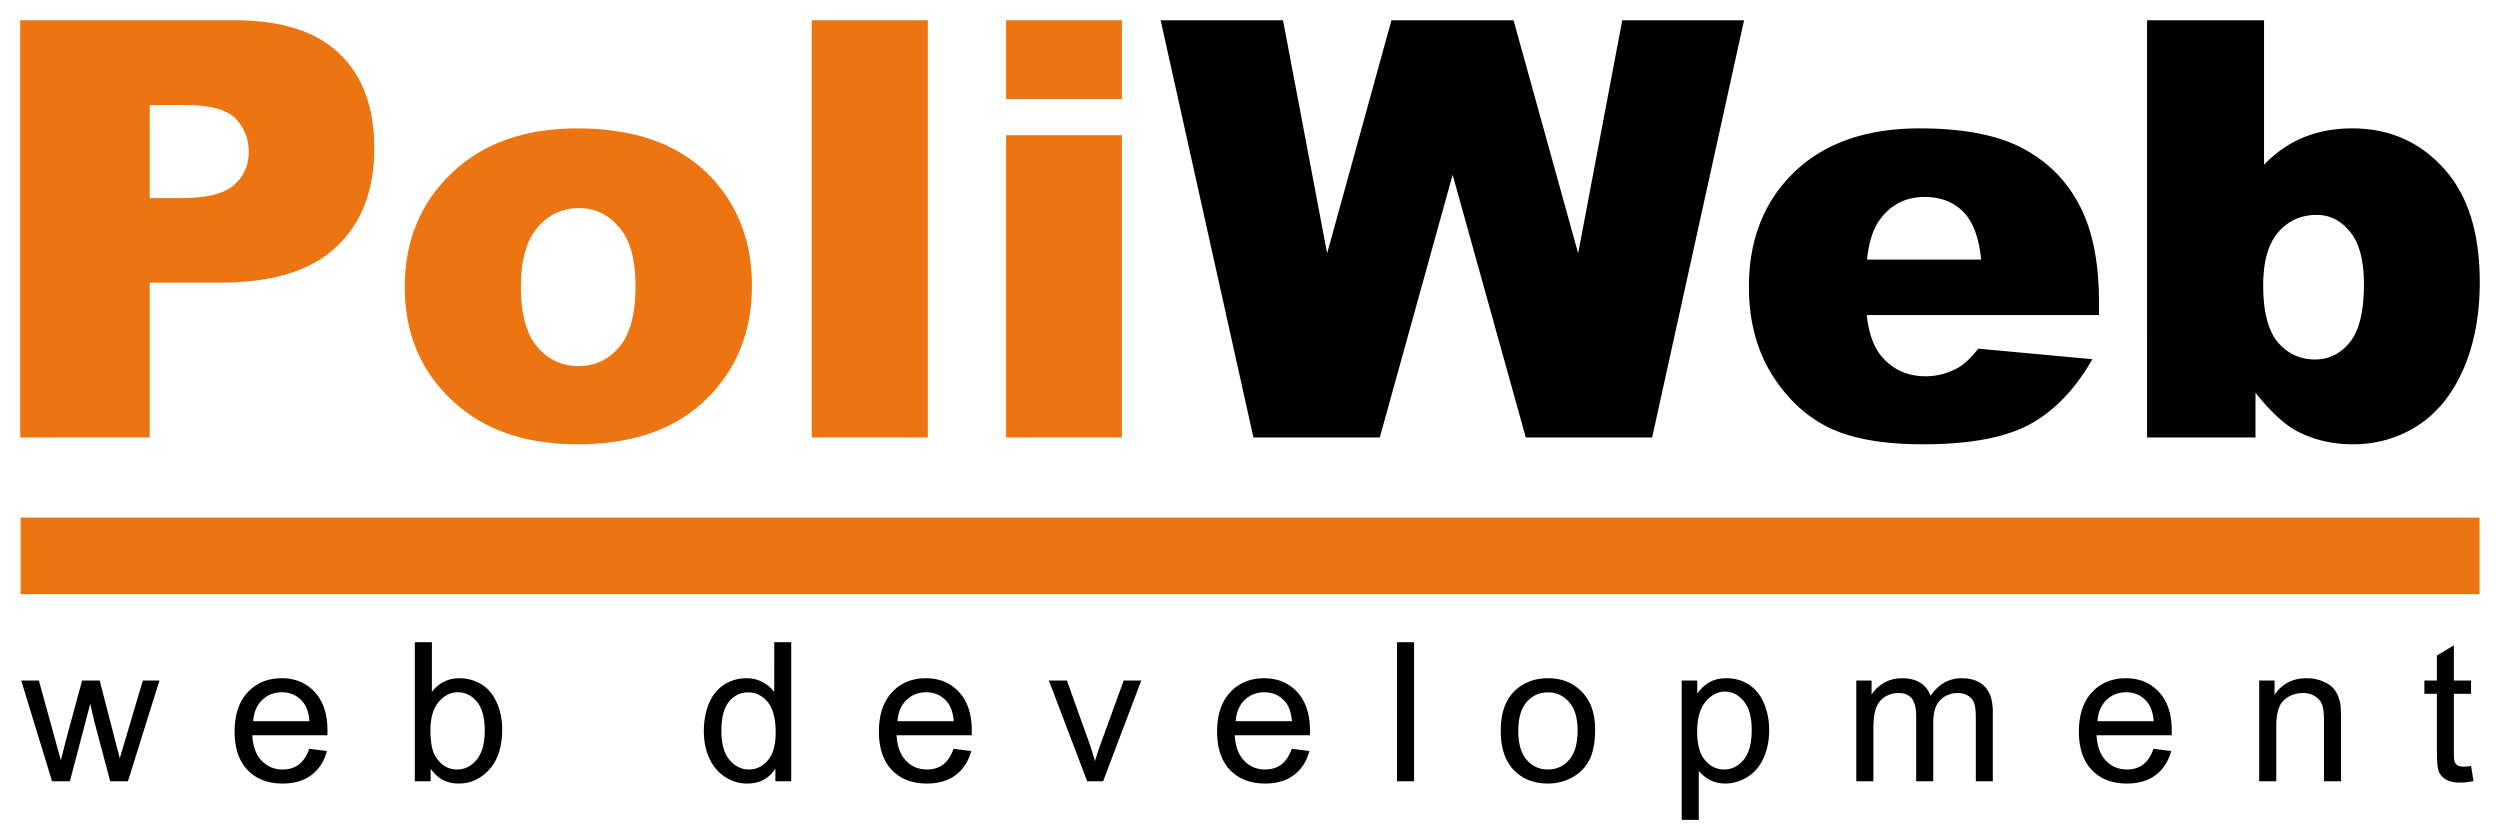 <svg xmlns="http://www.w3.org/2000/svg" fill="none" viewBox="0 0 1235.277 415.107"><path fill="#ec7411" d="M10 10h105.89c23.063 0 40.313 5.484 51.75 16.453 11.531 10.969 17.297 26.578 17.297 46.828 0 20.813-6.281 37.078-18.844 48.797-12.468 11.719-31.547 17.578-57.234 17.578H73.984v76.5H10zm63.984 87.89h15.609c12.282 0 20.906-2.109 25.875-6.328 4.969-4.312 7.453-9.797 7.453-16.453 0-6.469-2.156-11.953-6.468-16.453-4.313-4.5-12.422-6.75-24.328-6.75H73.984zm126 44.016c0-22.781 7.687-41.531 23.062-56.25 15.375-14.813 36.141-22.219 62.297-22.219 29.906 0 52.5 8.672 67.782 26.016 12.281 13.969 18.421 31.172 18.421 51.609 0 22.969-7.64 41.813-22.921 56.532-15.188 14.624-36.235 21.937-63.141 21.937-24 0-43.406-6.094-58.219-18.281-18.187-15.094-27.281-34.875-27.281-59.344zm57.375-.141c0 13.313 2.672 23.157 8.016 29.532 5.437 6.375 12.234 9.562 20.39 9.562 8.25 0 15-3.141 20.25-9.422 5.344-6.281 8.016-16.359 8.016-30.234 0-12.938-2.672-22.547-8.016-28.828-5.344-6.375-11.953-9.563-19.828-9.563-8.344 0-15.234 3.235-20.672 9.703-5.437 6.375-8.156 16.125-8.156 29.25zM401.078 10h57.375v206.156h-57.375zm96.047 0h57.234v38.953h-57.234zm0 56.812h57.234v149.344h-57.234z"/><path fill="#000" d="M573.484 10h60.469l21.796 115.172L687.531 10h60.328l31.922 115.172L801.578 10h60.187l-45.422 206.156h-62.437L717.765 86.359l-36 129.797h-62.437zm463.643 145.686H922.375c1.031 9.188 3.515 16.031 7.453 20.531 5.531 6.469 12.75 9.704 21.656 9.704 5.625 0 10.969-1.407 16.031-4.219 3.094-1.781 6.422-4.922 9.984-9.422l56.388 5.203c-8.62 15-19.03 25.781-31.22 32.344-12.18 6.469-29.668 9.703-52.449 9.703-19.781 0-35.343-2.766-46.687-8.297-11.344-5.625-20.766-14.484-28.266-26.578-7.406-12.188-11.109-26.484-11.109-42.891 0-23.343 7.453-42.234 22.359-56.672 15-14.437 35.672-21.656 62.016-21.656 21.375 0 38.25 3.235 50.626 9.703 12.37 6.47 21.8 15.844 28.26 28.125 6.47 12.282 9.71 28.266 9.71 47.953zm-58.221-27.422c-1.125-11.062-4.125-18.984-9-23.765-4.781-4.782-11.11-7.172-18.985-7.172-9.093 0-16.359 3.609-21.796 10.828-3.469 4.5-5.672 11.203-6.61 20.109zM1060.887 10h57.8v71.436c5.72-6 12.19-10.5 19.41-13.5 7.31-3 15.37-4.5 24.18-4.5 18.19 0 33.24 6.563 45.14 19.688 11.91 13.031 17.86 31.781 17.86 56.25 0 16.312-2.71 30.703-8.15 43.172-5.44 12.375-12.99 21.656-22.64 27.843-9.57 6.094-20.21 9.141-31.92 9.141-10.04 0-19.22-2.156-27.57-6.469-6.28-3.375-13.12-9.703-20.53-18.984v22.079h-53.58zm57.38 131.062c0 12.844 2.39 22.172 7.17 27.985 4.87 5.718 11.02 8.578 18.42 8.578 6.85 0 12.56-2.813 17.16-8.438 4.69-5.719 7.03-15.281 7.03-28.687 0-11.813-2.3-20.485-6.89-26.016-4.5-5.531-9.99-8.297-16.45-8.297-7.79 0-14.16 2.907-19.13 8.719-4.87 5.719-7.31 14.438-7.31 26.156zM25.719 386.029l-15.234-49.782h8.718l7.922 28.735 2.953 10.687c.125-.531.985-3.953 2.578-10.265l7.922-29.157h8.672l7.453 28.875 2.485 9.516 2.86-9.609 8.53-28.782h8.203l-15.562 49.782h-8.766l-7.922-29.813-1.921-8.484-10.079 38.297zm127.098-16.032l8.718 1.078c-1.375 5.094-3.922 9.047-7.64 11.86-3.719 2.812-8.469 4.219-14.25 4.219-7.282 0-13.063-2.235-17.344-6.704-4.25-4.5-6.375-10.796-6.375-18.89 0-8.375 2.156-14.875 6.469-19.5 4.312-4.625 9.906-6.938 16.781-6.938 6.656 0 12.094 2.266 16.312 6.797 4.219 4.531 6.329 10.906 6.329 19.125 0 .5-.016 1.25-.047 2.25h-37.125c.312 5.469 1.859 9.656 4.64 12.563 2.782 2.906 6.25 4.359 10.407 4.359 3.093 0 5.734-.812 7.921-2.437 2.188-1.625 3.922-4.219 5.204-7.782zm-27.704-13.64h27.797c-.375-4.188-1.437-7.328-3.187-9.422-2.688-3.25-6.172-4.875-10.453-4.875-3.875 0-7.141 1.297-9.797 3.89-2.625 2.594-4.078 6.063-4.36 10.407zm87.676 29.672h-7.828V317.31h8.438v24.515c3.562-4.468 8.109-6.703 13.64-6.703 3.063 0 5.953.625 8.672 1.875 2.75 1.219 5 2.953 6.75 5.203 1.781 2.219 3.172 4.907 4.172 8.063 1 3.156 1.5 6.531 1.5 10.125 0 8.531-2.109 15.125-6.328 19.781-4.219 4.656-9.281 6.985-15.188 6.985-5.875 0-10.484-2.454-13.828-7.36zm-.094-25.266c0 5.969.813 10.281 2.438 12.937 2.656 4.344 6.25 6.516 10.781 6.516 3.688 0 6.875-1.594 9.563-4.781 2.687-3.219 4.031-8 4.031-14.344 0-6.5-1.297-11.297-3.891-14.391-2.562-3.093-5.672-4.64-9.328-4.64-3.687 0-6.875 1.609-9.562 4.828-2.688 3.187-4.032 7.812-4.032 13.875zm170.43 25.266v-6.282c-3.156 4.938-7.797 7.407-13.922 7.407-3.969 0-7.625-1.094-10.969-3.282-3.312-2.187-5.89-5.234-7.734-9.14-1.812-3.938-2.719-8.453-2.719-13.547 0-4.969.828-9.469 2.485-13.5 1.656-4.063 4.14-7.172 7.453-9.328 3.312-2.157 7.015-3.235 11.109-3.235 3 0 5.672.641 8.016 1.922 2.344 1.25 4.25 2.891 5.719 4.922V317.31h8.39v68.719zm-26.672-24.844c0 6.375 1.344 11.14 4.031 14.297 2.688 3.156 5.86 4.734 9.516 4.734 3.688 0 6.813-1.5 9.375-4.5 2.594-3.031 3.891-7.641 3.891-13.828 0-6.813-1.313-11.813-3.938-15-2.625-3.188-5.859-4.781-9.703-4.781-3.75 0-6.891 1.531-9.422 4.593-2.5 3.063-3.75 7.891-3.75 14.485zm114.723 8.812l8.719 1.078c-1.375 5.094-3.922 9.047-7.641 11.86-3.719 2.812-8.469 4.219-14.25 4.219-7.281 0-13.063-2.235-17.344-6.704-4.25-4.5-6.375-10.796-6.375-18.89 0-8.375 2.156-14.875 6.469-19.5 4.312-4.625 9.906-6.938 16.781-6.938 6.656 0 12.094 2.266 16.313 6.797 4.218 4.531 6.328 10.906 6.328 19.125 0 .5-.016 1.25-.047 2.25h-37.125c.312 5.469 1.859 9.656 4.641 12.563 2.781 2.906 6.25 4.359 10.406 4.359 3.094 0 5.734-.812 7.922-2.437 2.187-1.625 3.922-4.219 5.203-7.782zm-27.703-13.64h27.797c-.375-4.188-1.438-7.328-3.188-9.422-2.687-3.25-6.172-4.875-10.453-4.875-3.875 0-7.141 1.297-9.797 3.89-2.625 2.594-4.078 6.063-4.359 10.407zm93.722 29.672l-18.937-49.782h8.906l10.688 29.813a145.446 145.446 0 0 1 3.187 10.031c.75-2.625 1.797-5.781 3.141-9.469l11.062-30.375h8.672l-18.844 49.782zm101.082-16.032l8.719 1.078c-1.375 5.094-3.922 9.047-7.641 11.86-3.718 2.812-8.468 4.219-14.25 4.219-7.281 0-13.062-2.235-17.343-6.704-4.25-4.5-6.375-10.796-6.375-18.89 0-8.375 2.156-14.875 6.468-19.5 4.313-4.625 9.907-6.938 16.782-6.938 6.656 0 12.093 2.266 16.312 6.797 4.219 4.531 6.328 10.906 6.328 19.125 0 .5-.015 1.25-.047 2.25h-37.125c.313 5.469 1.86 9.656 4.641 12.563 2.781 2.906 6.25 4.359 10.406 4.359 3.094 0 5.735-.812 7.922-2.437 2.188-1.625 3.922-4.219 5.203-7.782zm-27.703-13.64h27.797c-.375-4.188-1.437-7.328-3.187-9.422-2.688-3.25-6.172-4.875-10.454-4.875-3.875 0-7.14 1.297-9.796 3.89-2.625 2.594-4.079 6.063-4.36 10.407zm79.707 29.672V317.31h8.438v68.719zm51.254-24.891c0-9.219 2.563-16.047 7.688-20.484 4.281-3.688 9.5-5.532 15.656-5.532 6.844 0 12.437 2.25 16.781 6.75 4.344 4.469 6.516 10.657 6.516 18.563 0 6.406-.969 11.453-2.906 15.14-1.907 3.657-4.704 6.5-8.391 8.532-3.656 2.031-7.656 3.047-12 3.047-6.969 0-12.609-2.235-16.922-6.704-4.281-4.468-6.422-10.906-6.422-19.312zm8.672 0c0 6.375 1.391 11.156 4.172 14.344 2.781 3.156 6.281 4.734 10.5 4.734 4.187 0 7.672-1.594 10.453-4.781 2.781-3.188 4.172-8.047 4.172-14.578 0-6.157-1.406-10.813-4.219-13.969-2.781-3.188-6.25-4.781-10.406-4.781-4.219 0-7.719 1.578-10.5 4.734-2.781 3.156-4.172 7.922-4.172 14.297zm80.738 43.969v-68.86h7.688v6.469c1.812-2.531 3.859-4.422 6.14-5.672 2.282-1.281 5.047-1.922 8.297-1.922 4.25 0 8 1.094 11.25 3.282 3.25 2.187 5.703 5.281 7.36 9.281 1.656 3.969 2.484 8.328 2.484 13.078 0 5.094-.922 9.687-2.766 13.781-1.812 4.063-4.468 7.188-7.968 9.375-3.469 2.156-7.125 3.235-10.969 3.235-2.813 0-5.344-.594-7.594-1.782-2.219-1.187-4.047-2.687-5.484-4.5v24.235zm7.641-43.688c0 6.406 1.297 11.141 3.89 14.203 2.594 3.063 5.735 4.594 9.422 4.594 3.75 0 6.953-1.578 9.61-4.734 2.687-3.188 4.031-8.11 4.031-14.766 0-6.344-1.313-11.094-3.938-14.25-2.593-3.156-5.703-4.734-9.328-4.734-3.593 0-6.781 1.687-9.562 5.062-2.75 3.344-4.125 8.219-4.125 14.625zm78.629 24.61v-49.782h7.547v6.985c1.562-2.438 3.64-4.391 6.234-5.86 2.594-1.5 5.547-2.25 8.859-2.25 3.688 0 6.703.766 9.047 2.297 2.375 1.531 4.047 3.672 5.016 6.422 3.937-5.812 9.062-8.719 15.375-8.719 4.937 0 8.734 1.375 11.39 4.125 2.657 2.719 3.985 6.922 3.985 12.61v34.172h-8.391v-31.36c0-3.375-.281-5.797-.844-7.265-.531-1.5-1.515-2.704-2.953-3.61-1.437-.906-3.125-1.359-5.062-1.359-3.5 0-6.406 1.172-8.719 3.515-2.312 2.313-3.469 6.032-3.469 11.157v28.922h-8.437v-32.344c0-3.75-.688-6.563-2.063-8.438-1.375-1.875-3.625-2.812-6.75-2.812-2.375 0-4.578.625-6.609 1.875-2 1.25-3.453 3.078-4.359 5.484-.907 2.406-1.36 5.875-1.36 10.406v25.829zm146.882-16.032l8.72 1.078c-1.38 5.094-3.93 9.047-7.65 11.86-3.71 2.812-8.46 4.219-14.25 4.219-7.28 0-13.06-2.235-17.34-6.704-4.25-4.5-6.37-10.796-6.37-18.89 0-8.375 2.15-14.875 6.46-19.5 4.32-4.625 9.91-6.938 16.79-6.938 6.65 0 12.09 2.266 16.31 6.797 4.22 4.531 6.33 10.906 6.33 19.125 0 .5-.02 1.25-.05 2.25h-37.13c.32 5.469 1.86 9.656 4.65 12.563 2.78 2.906 6.25 4.359 10.4 4.359 3.1 0 5.74-.812 7.92-2.437 2.19-1.625 3.93-4.219 5.21-7.782zm-27.71-13.64h27.8c-.37-4.188-1.44-7.328-3.19-9.422-2.68-3.25-6.17-4.875-10.45-4.875-3.88 0-7.14 1.297-9.8 3.89-2.62 2.594-4.08 6.063-4.36 10.407zm79.9 29.672v-49.782h7.59v7.078c3.66-5.468 8.94-8.203 15.85-8.203 3 0 5.75.547 8.25 1.641 2.53 1.062 4.42 2.469 5.67 4.219 1.25 1.75 2.12 3.828 2.62 6.234.31 1.563.47 4.297.47 8.203v30.61h-8.44v-30.282c0-3.437-.32-6-.98-7.687-.66-1.719-1.83-3.078-3.52-4.078-1.65-1.032-3.61-1.547-5.86-1.547-3.59 0-6.7 1.14-9.32 3.422-2.6 2.281-3.89 6.609-3.89 12.984v27.188zm104.69-7.547l1.22 7.453c-2.38.5-4.5.75-6.38.75-3.06 0-5.43-.485-7.12-1.453-1.69-.969-2.88-2.235-3.56-3.797-.69-1.594-1.04-4.922-1.04-9.985v-28.64h-6.18v-6.563h6.18v-12.328l8.39-5.062v17.39h8.49v6.563h-8.49v29.109c0 2.406.15 3.953.43 4.641.31.687.79 1.234 1.45 1.64.69.407 1.66.61 2.91.61.93 0 2.17-.11 3.7-.328z"/><path fill="#ec7411" d="M10.203 255.746h1214.94v37.816H10.203z"/></svg>